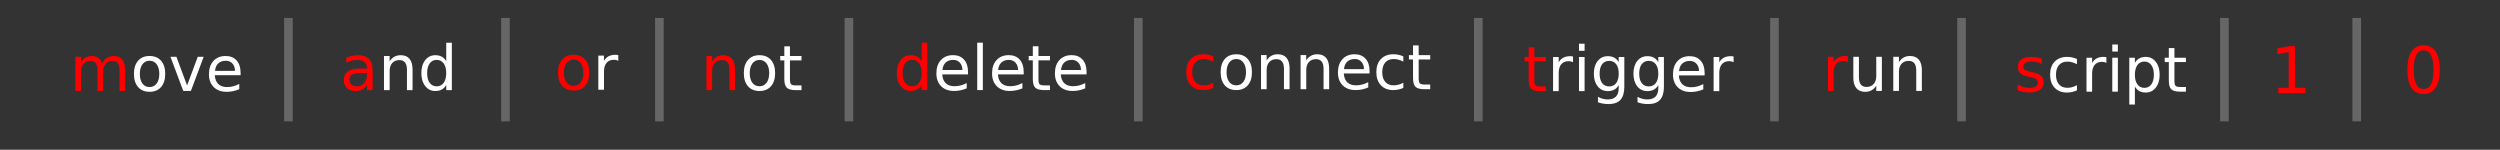 <?xml version="1.0" encoding="UTF-8" standalone="no"?>
<!-- Created with Inkscape (http://www.inkscape.org/) -->

<svg
   xmlns:dc="http://purl.org/dc/elements/1.1/"
   xmlns:cc="http://creativecommons.org/ns#"
   xmlns:rdf="http://www.w3.org/1999/02/22-rdf-syntax-ns#"
   xmlns:svg="http://www.w3.org/2000/svg"
   xmlns="http://www.w3.org/2000/svg"
   xmlns:sodipodi="http://sodipodi.sourceforge.net/DTD/sodipodi-0.dtd"
   xmlns:inkscape="http://www.inkscape.org/namespaces/inkscape"
   width="135.703mm"
   height="8.126mm"
   viewBox="0 0 135.703 8.126"
   version="1.1"
   id="svg8"
   inkscape:version="0.92.5 (2060ec1f9f, 2020-04-08)"
   sodipodi:docname="cpu-menu.svg">
  <rect x="0" y="0" width="135.703" height="8.126" fill="#333333" stroke="none"/>
  <defs
     id="defs2" />
  <sodipodi:namedview
     id="base"
     pagecolor="#ffffff"
     bordercolor="#666666"
     borderopacity="1.0"
     inkscape:pageopacity="0.0"
     inkscape:pageshadow="2"
     inkscape:zoom="0.98994949"
     inkscape:cx="263.22206"
     inkscape:cy="-95.137974"
     inkscape:document-units="mm"
     inkscape:current-layer="layer1"
     showgrid="false"
     inkscape:snap-global="false"
     inkscape:window-width="1366"
     inkscape:window-height="704"
     inkscape:window-x="0"
     inkscape:window-y="27"
     inkscape:window-maximized="1"
     fit-margin-top="0"
     fit-margin-left="0"
     fit-margin-right="0"
     fit-margin-bottom="0"
     showguides="true"
     inkscape:guide-bbox="true" />
  <g
     inkscape:groupmode="layer"
     id="layer2"
     inkscape:label="background"
     style="display:none"
     transform="translate(3.714,0.03)">
    <rect
       style="opacity:1;fill:#000000;fill-opacity:1;stroke:none;stroke-width:0.724;stroke-miterlimit:4;stroke-dasharray:none;stroke-opacity:1"
       id="rect861"
       width="121.631"
       height="7.907"
       x="-3.336"
       y="1.1080729e-07" />
  </g>
  <g
     inkscape:label="Layer 1"
     inkscape:groupmode="layer"
     id="layer1"
     transform="translate(-10.314,-256.26)"
     style="display:inline">
    <g
       id="g1987"
       transform="translate(-1.526,0.232)">
      <g
         transform="translate(14.028,256.276)"
         id="g1634"
         style="display:inline">
        <g
           transform="translate(-2.94)"
           id="g1878">
          <path
             inkscape:connector-curvature="0"
             id="path1514"
             style="font-style:normal;font-weight:normal;font-size:40px;line-height:1.25;font-family:sans-serif;letter-spacing:0px;word-spacing:0px;display:inline;opacity:1;fill:#ff0000;fill-opacity:1;stroke:none;stroke-width:0.085"
             d="m 6.296,3.192 q 0.114,-0.205 0.273,-0.303 0.159,-0.098 0.374,-0.098 0.289,0 0.446,0.203 0.157,0.202 0.157,0.575 V 4.688 H 7.24 V 3.58 q 0,-0.266 -0.094,-0.395 -0.094,-0.129 -0.288,-0.129 -0.236,0 -0.374,0.157 Q 6.348,3.37 6.348,3.641 V 4.688 H 6.042 V 3.58 q 0,-0.268 -0.094,-0.395 -0.094,-0.129 -0.291,-0.129 -0.233,0 -0.37,0.159 Q 5.149,3.372 5.149,3.641 V 4.688 H 4.843 V 2.836 h 0.306 v 0.288 q 0.104,-0.17 0.25,-0.251 0.145,-0.081 0.346,-0.081 0.202,0 0.342,0.102 0.142,0.102 0.21,0.298 z" />
          <path
             inkscape:connector-curvature="0"
             id="path1516"
             style="font-style:normal;font-weight:normal;font-size:40px;line-height:1.25;font-family:sans-serif;letter-spacing:0px;word-spacing:0px;display:inline;opacity:1;fill:#ffffff;fill-opacity:1;stroke:none;stroke-width:0.085"
             d="m 8.872,3.049 q -0.245,0 -0.387,0.192 -0.142,0.19 -0.142,0.522 0,0.332 0.141,0.524 0.142,0.19 0.388,0.19 0.243,0 0.385,-0.192 0.142,-0.192 0.142,-0.522 0,-0.329 -0.142,-0.521 Q 9.115,3.049 8.872,3.049 Z m 0,-0.258 q 0.397,0 0.623,0.258 0.226,0.258 0.226,0.714 0,0.455 -0.226,0.714 -0.226,0.258 -0.623,0.258 -0.398,0 -0.625,-0.258 -0.225,-0.26 -0.225,-0.714 0,-0.456 0.225,-0.714 0.226,-0.258 0.625,-0.258 z" />
          <path
             inkscape:connector-curvature="0"
             id="path1518"
             style="font-style:normal;font-weight:normal;font-size:40px;line-height:1.25;font-family:sans-serif;letter-spacing:0px;word-spacing:0px;display:inline;opacity:1;fill:#ffffff;fill-opacity:1;stroke:none;stroke-width:0.085"
             d="m 10.006,2.836 h 0.322 l 0.579,1.554 0.579,-1.554 h 0.322 L 11.114,4.688 H 10.7 Z" />
          <path
             inkscape:connector-curvature="0"
             id="path1520"
             style="font-style:normal;font-weight:normal;font-size:40px;line-height:1.25;font-family:sans-serif;letter-spacing:0px;word-spacing:0px;display:inline;opacity:1;fill:#ffffff;fill-opacity:1;stroke:none;stroke-width:0.085"
             d="m 13.812,3.686 v 0.149 h -1.399 q 0.02,0.314 0.188,0.479 0.17,0.164 0.473,0.164 0.175,0 0.339,-0.043 0.165,-0.043 0.327,-0.129 v 0.288 q -0.164,0.069 -0.336,0.106 -0.172,0.036 -0.349,0.036 -0.443,0 -0.703,-0.258 -0.258,-0.258 -0.258,-0.698 0,-0.455 0.245,-0.721 0.246,-0.268 0.663,-0.268 0.374,0 0.59,0.241 0.218,0.24 0.218,0.653 z m -0.304,-0.089 q -0.003,-0.25 -0.141,-0.398 -0.136,-0.149 -0.36,-0.149 -0.255,0 -0.408,0.144 -0.152,0.144 -0.175,0.405 z" />
        </g>
      </g>
      <g
         transform="translate(15.23,256.233)"
         id="g1660"
         style="display:inline">
        <path
           d="m 16.23,3.757 q -0.369,0 -0.511,0.084 -0.142,0.084 -0.142,0.288 0,0.162 0.106,0.258 0.107,0.094 0.291,0.094 0.253,0 0.405,-0.179 0.154,-0.18 0.154,-0.478 v -0.068 z m 0.607,-0.126 v 1.056 h -0.304 V 4.407 q -0.104,0.169 -0.26,0.25 -0.155,0.079 -0.38,0.079 -0.284,0 -0.453,-0.159 -0.167,-0.16 -0.167,-0.428 0,-0.312 0.208,-0.471 0.21,-0.159 0.625,-0.159 h 0.427 V 3.489 q 0,-0.21 -0.139,-0.324 -0.137,-0.116 -0.387,-0.116 -0.159,0 -0.309,0.038 -0.15,0.038 -0.289,0.114 V 2.92 q 0.167,-0.064 0.324,-0.096 0.157,-0.033 0.306,-0.033 0.402,0 0.6,0.208 0.198,0.208 0.198,0.632 z"
           style="font-style:normal;font-weight:normal;font-size:40px;line-height:1.25;font-family:sans-serif;letter-spacing:0px;word-spacing:0px;display:inline;opacity:1;fill:#ff0000;fill-opacity:1;stroke:none;stroke-width:0.085"
           id="path1522"
           inkscape:connector-curvature="0" />
        <path
           d="m 19.004,3.57 v 1.118 h -0.304 V 3.58 q 0,-0.263 -0.102,-0.393 -0.102,-0.131 -0.307,-0.131 -0.246,0 -0.388,0.157 -0.142,0.157 -0.142,0.428 V 4.688 H 17.453 V 2.836 h 0.306 v 0.288 q 0.109,-0.167 0.256,-0.25 0.149,-0.083 0.342,-0.083 0.319,0 0.483,0.198 0.164,0.197 0.164,0.58 z"
           style="font-style:normal;font-weight:normal;font-size:40px;line-height:1.25;font-family:sans-serif;letter-spacing:0px;word-spacing:0px;display:inline;opacity:1;fill:#ffffff;fill-opacity:1;stroke:none;stroke-width:0.085"
           id="path1524"
           inkscape:connector-curvature="0" />
        <path
           d="M 20.832,3.117 V 2.115 h 0.304 v 2.572 h -0.304 V 4.41 q -0.096,0.165 -0.243,0.246 -0.145,0.079 -0.35,0.079 -0.336,0 -0.547,-0.268 -0.21,-0.268 -0.21,-0.704 0,-0.436 0.21,-0.704 0.212,-0.268 0.547,-0.268 0.205,0 0.35,0.081 0.147,0.079 0.243,0.245 z M 19.796,3.764 q 0,0.336 0.137,0.527 0.139,0.19 0.38,0.19 0.241,0 0.38,-0.19 0.139,-0.192 0.139,-0.527 0,-0.336 -0.139,-0.526 -0.139,-0.192 -0.38,-0.192 -0.241,0 -0.38,0.192 -0.137,0.19 -0.137,0.526 z"
           style="font-style:normal;font-weight:normal;font-size:40px;line-height:1.25;font-family:sans-serif;letter-spacing:0px;word-spacing:0px;display:inline;opacity:1;fill:#ffffff;fill-opacity:1;stroke:none;stroke-width:0.085"
           id="path1526"
           inkscape:connector-curvature="0" />
      </g>
      <g
         transform="translate(19.419,256.21)"
         id="g1682"
         style="display:inline">
        <path
           d="m 23.559,3.049 q -0.245,0 -0.387,0.192 -0.142,0.19 -0.142,0.522 0,0.332 0.141,0.524 0.142,0.19 0.388,0.19 0.243,0 0.385,-0.192 0.142,-0.192 0.142,-0.522 0,-0.329 -0.142,-0.521 -0.142,-0.193 -0.385,-0.193 z m 0,-0.258 q 0.397,0 0.623,0.258 0.226,0.258 0.226,0.714 0,0.455 -0.226,0.714 -0.226,0.258 -0.623,0.258 -0.398,0 -0.625,-0.258 -0.225,-0.26 -0.225,-0.714 0,-0.456 0.225,-0.714 0.226,-0.258 0.625,-0.258 z"
           style="font-style:normal;font-weight:normal;font-size:40px;line-height:1.25;font-family:sans-serif;letter-spacing:0px;word-spacing:0px;display:inline;opacity:1;fill:#ff0000;fill-opacity:1;stroke:none;stroke-width:0.085"
           id="path1528"
           inkscape:connector-curvature="0" />
        <path
           d="m 25.984,3.121 q -0.051,-0.03 -0.112,-0.043 -0.06,-0.015 -0.132,-0.015 -0.258,0 -0.397,0.169 -0.137,0.167 -0.137,0.481 V 4.688 H 24.899 V 2.836 h 0.306 v 0.288 q 0.096,-0.169 0.25,-0.25 0.154,-0.083 0.374,-0.083 0.031,0 0.069,0.005 0.038,0.003 0.084,0.012 z"
           style="font-style:normal;font-weight:normal;font-size:40px;line-height:1.25;font-family:sans-serif;letter-spacing:0px;word-spacing:0px;display:inline;opacity:1;fill:#ffffff;fill-opacity:1;stroke:none;stroke-width:0.085"
           id="path1530"
           inkscape:connector-curvature="0" />
      </g>
      <g
         transform="translate(22.816,256.233)"
         id="g1708"
         style="display:inline">
        <path
           d="M 28.923,3.57 V 4.688 H 28.619 V 3.58 q 0,-0.263 -0.102,-0.393 -0.102,-0.131 -0.307,-0.131 -0.246,0 -0.388,0.157 -0.142,0.157 -0.142,0.428 V 4.688 H 27.372 V 2.836 h 0.306 V 3.124 q 0.109,-0.167 0.256,-0.25 0.149,-0.083 0.342,-0.083 0.319,0 0.483,0.198 Q 28.923,3.187 28.923,3.57 Z"
           style="font-style:normal;font-weight:normal;font-size:40px;line-height:1.25;font-family:sans-serif;letter-spacing:0px;word-spacing:0px;display:inline;opacity:1;fill:#ff0000;fill-opacity:1;stroke:none;stroke-width:0.085"
           id="path1532"
           inkscape:connector-curvature="0" />
        <path
           d="m 30.25,3.049 q -0.245,0 -0.387,0.192 -0.142,0.19 -0.142,0.522 0,0.332 0.141,0.524 0.142,0.19 0.388,0.19 0.243,0 0.385,-0.192 0.142,-0.192 0.142,-0.522 0,-0.329 -0.142,-0.521 -0.142,-0.193 -0.385,-0.193 z m 0,-0.258 q 0.397,0 0.623,0.258 0.226,0.258 0.226,0.714 0,0.455 -0.226,0.714 -0.226,0.258 -0.623,0.258 -0.398,0 -0.625,-0.258 -0.225,-0.26 -0.225,-0.714 0,-0.456 0.225,-0.714 0.226,-0.258 0.625,-0.258 z"
           style="font-style:normal;font-weight:normal;font-size:40px;line-height:1.25;font-family:sans-serif;letter-spacing:0px;word-spacing:0px;display:inline;opacity:1;fill:#ffffff;fill-opacity:1;stroke:none;stroke-width:0.085"
           id="path1534"
           inkscape:connector-curvature="0" />
        <path
           d="m 31.904,2.31 v 0.526 h 0.627 v 0.236 h -0.627 v 1.005 q 0,0.226 0.061,0.291 0.063,0.064 0.253,0.064 h 0.312 v 0.255 h -0.312 q -0.352,0 -0.486,-0.131 Q 31.598,4.425 31.598,4.078 V 3.073 H 31.375 V 2.836 H 31.598 V 2.31 Z"
           style="font-style:normal;font-weight:normal;font-size:40px;line-height:1.25;font-family:sans-serif;letter-spacing:0px;word-spacing:0px;display:inline;opacity:1;fill:#ffffff;fill-opacity:1;stroke:none;stroke-width:0.085"
           id="path1536"
           inkscape:connector-curvature="0" />
      </g>
      <g
         transform="translate(26.643,256.23)"
         id="g1762"
         style="display:inline">
        <path
           d="M 35.228,3.117 V 2.115 h 0.304 v 2.572 h -0.304 V 4.41 q -0.096,0.165 -0.243,0.246 -0.145,0.079 -0.35,0.079 -0.336,0 -0.547,-0.268 -0.21,-0.268 -0.21,-0.704 0,-0.436 0.21,-0.704 0.212,-0.268 0.547,-0.268 0.205,0 0.35,0.081 0.147,0.079 0.243,0.245 z m -1.037,0.646 q 0,0.336 0.137,0.527 0.139,0.19 0.38,0.19 0.241,0 0.38,-0.19 0.139,-0.192 0.139,-0.527 0,-0.336 -0.139,-0.526 -0.139,-0.192 -0.38,-0.192 -0.241,0 -0.38,0.192 -0.137,0.19 -0.137,0.526 z"
           style="font-style:normal;font-weight:normal;font-size:40px;line-height:1.25;font-family:sans-serif;letter-spacing:0px;word-spacing:0px;display:inline;opacity:1;fill:#ff0000;fill-opacity:1;stroke:none;stroke-width:0.085"
           id="path1538"
           inkscape:connector-curvature="0" />
        <path
           d="M 37.743,3.686 V 3.835 h -1.399 q 0.02,0.314 0.188,0.479 0.17,0.164 0.473,0.164 0.175,0 0.339,-0.043 0.165,-0.043 0.327,-0.129 v 0.288 q -0.164,0.069 -0.336,0.106 -0.172,0.036 -0.349,0.036 -0.443,0 -0.703,-0.258 -0.258,-0.258 -0.258,-0.698 0,-0.455 0.245,-0.721 0.246,-0.268 0.663,-0.268 0.374,0 0.59,0.241 0.218,0.24 0.218,0.653 z m -0.304,-0.089 Q 37.435,3.347 37.298,3.198 37.162,3.049 36.937,3.049 q -0.255,0 -0.408,0.144 -0.152,0.144 -0.175,0.405 z"
           style="font-style:normal;font-weight:normal;font-size:40px;line-height:1.25;font-family:sans-serif;letter-spacing:0px;word-spacing:0px;display:inline;opacity:1;fill:#ffffff;fill-opacity:1;stroke:none;stroke-width:0.085"
           id="path1540"
           inkscape:connector-curvature="0" />
        <path
           d="m 38.242,2.115 h 0.304 v 2.572 h -0.304 z"
           style="font-style:normal;font-weight:normal;font-size:40px;line-height:1.25;font-family:sans-serif;letter-spacing:0px;word-spacing:0px;display:inline;opacity:1;fill:#ffffff;fill-opacity:1;stroke:none;stroke-width:0.085"
           id="path1542"
           inkscape:connector-curvature="0" />
        <path
           d="M 40.765,3.686 V 3.835 h -1.399 q 0.02,0.314 0.188,0.479 0.17,0.164 0.473,0.164 0.175,0 0.339,-0.043 0.165,-0.043 0.327,-0.129 v 0.288 q -0.164,0.069 -0.336,0.106 -0.172,0.036 -0.349,0.036 -0.443,0 -0.703,-0.258 -0.258,-0.258 -0.258,-0.698 0,-0.455 0.245,-0.721 0.246,-0.268 0.663,-0.268 0.374,0 0.59,0.241 0.218,0.24 0.218,0.653 z m -0.304,-0.089 Q 40.457,3.347 40.32,3.198 40.184,3.049 39.959,3.049 q -0.255,0 -0.408,0.144 -0.152,0.144 -0.175,0.405 z"
           style="font-style:normal;font-weight:normal;font-size:40px;line-height:1.25;font-family:sans-serif;letter-spacing:0px;word-spacing:0px;display:inline;opacity:1;fill:#ffffff;fill-opacity:1;stroke:none;stroke-width:0.085"
           id="path1544"
           inkscape:connector-curvature="0" />
        <path
           d="m 41.565,2.31 v 0.526 h 0.627 V 3.073 H 41.565 v 1.005 q 0,0.226 0.061,0.291 0.063,0.064 0.253,0.064 h 0.312 V 4.688 H 41.879 q -0.352,0 -0.486,-0.131 Q 41.259,4.425 41.259,4.078 V 3.073 H 41.036 V 2.836 h 0.223 V 2.31 Z"
           style="font-style:normal;font-weight:normal;font-size:40px;line-height:1.25;font-family:sans-serif;letter-spacing:0px;word-spacing:0px;display:inline;opacity:1;fill:#ffffff;fill-opacity:1;stroke:none;stroke-width:0.085"
           id="path1546"
           inkscape:connector-curvature="0" />
        <path
           d="M 44.177,3.686 V 3.835 h -1.399 q 0.02,0.314 0.188,0.479 0.17,0.164 0.473,0.164 0.175,0 0.339,-0.043 0.165,-0.043 0.327,-0.129 v 0.288 q -0.164,0.069 -0.336,0.106 -0.172,0.036 -0.349,0.036 -0.443,0 -0.703,-0.258 -0.258,-0.258 -0.258,-0.698 0,-0.455 0.245,-0.721 0.246,-0.268 0.663,-0.268 0.374,0 0.59,0.241 0.218,0.24 0.218,0.653 z m -0.304,-0.089 Q 43.869,3.347 43.732,3.198 43.596,3.049 43.372,3.049 q -0.255,0 -0.408,0.144 -0.152,0.144 -0.175,0.405 z"
           style="font-style:normal;font-weight:normal;font-size:40px;line-height:1.25;font-family:sans-serif;letter-spacing:0px;word-spacing:0px;display:inline;opacity:1;fill:#ffffff;fill-opacity:1;stroke:none;stroke-width:0.085"
           id="path1548"
           inkscape:connector-curvature="0" />
      </g>
      <g
         transform="translate(34.483,256.286)"
         id="g1846"
         style="display:inline">
        <path
           d="m 60.642,2.31 v 0.526 h 0.627 v 0.236 h -0.627 v 1.005 q 0,0.226 0.061,0.291 0.063,0.064 0.253,0.064 h 0.312 v 0.255 h -0.312 q -0.352,0 -0.486,-0.131 Q 60.336,4.425 60.336,4.078 V 3.073 H 60.113 V 2.836 h 0.223 V 2.31 Z"
           style="font-style:normal;font-weight:normal;font-size:40px;line-height:1.25;font-family:sans-serif;letter-spacing:0px;word-spacing:0px;display:inline;opacity:1;fill:#ff0000;fill-opacity:1;stroke:none;stroke-width:0.085"
           id="path1564"
           inkscape:connector-curvature="0" />
        <path
           d="m 62.743,3.121 q -0.051,-0.03 -0.112,-0.043 -0.06,-0.015 -0.132,-0.015 -0.258,0 -0.397,0.169 Q 61.965,3.398 61.965,3.712 V 4.688 H 61.659 V 2.836 h 0.306 v 0.288 q 0.096,-0.169 0.25,-0.25 0.154,-0.083 0.374,-0.083 0.031,0 0.069,0.005 0.038,0.003 0.084,0.012 z"
           style="font-style:normal;font-weight:normal;font-size:40px;line-height:1.25;font-family:sans-serif;letter-spacing:0px;word-spacing:0px;display:inline;opacity:1;fill:#ffffff;fill-opacity:1;stroke:none;stroke-width:0.085"
           id="path1566"
           inkscape:connector-curvature="0" />
        <path
           d="m 63.066,2.836 h 0.304 v 1.852 h -0.304 z m 0,-0.721 h 0.304 v 0.385 h -0.304 z"
           style="font-style:normal;font-weight:normal;font-size:40px;line-height:1.25;font-family:sans-serif;letter-spacing:0px;word-spacing:0px;display:inline;opacity:1;fill:#ffffff;fill-opacity:1;stroke:none;stroke-width:0.085"
           id="path1568"
           inkscape:connector-curvature="0" />
        <path
           d="m 65.223,3.74 q 0,-0.331 -0.137,-0.512 -0.136,-0.182 -0.382,-0.182 -0.245,0 -0.382,0.182 -0.136,0.182 -0.136,0.512 0,0.329 0.136,0.511 0.137,0.182 0.382,0.182 0.246,0 0.382,-0.182 0.137,-0.182 0.137,-0.511 z m 0.304,0.717 q 0,0.473 -0.21,0.703 -0.21,0.231 -0.643,0.231 -0.16,0 -0.303,-0.025 -0.142,-0.023 -0.276,-0.073 V 4.998 q 0.134,0.073 0.265,0.107 0.131,0.035 0.266,0.035 0.299,0 0.448,-0.157 0.149,-0.155 0.149,-0.471 V 4.362 q -0.094,0.164 -0.241,0.245 -0.147,0.081 -0.352,0.081 -0.341,0 -0.549,-0.26 -0.208,-0.26 -0.208,-0.688 0,-0.43 0.208,-0.689 0.208,-0.26 0.549,-0.26 0.205,0 0.352,0.081 0.147,0.081 0.241,0.245 V 2.836 h 0.304 z"
           style="font-style:normal;font-weight:normal;font-size:40px;line-height:1.25;font-family:sans-serif;letter-spacing:0px;word-spacing:0px;display:inline;opacity:1;fill:#ffffff;fill-opacity:1;stroke:none;stroke-width:0.085"
           id="path1570"
           inkscape:connector-curvature="0" />
        <path
           d="m 67.372,3.74 q 0,-0.331 -0.137,-0.512 -0.136,-0.182 -0.382,-0.182 -0.245,0 -0.382,0.182 -0.136,0.182 -0.136,0.512 0,0.329 0.136,0.511 0.137,0.182 0.382,0.182 0.246,0 0.382,-0.182 0.137,-0.182 0.137,-0.511 z m 0.304,0.717 q 0,0.473 -0.21,0.703 -0.21,0.231 -0.643,0.231 -0.16,0 -0.303,-0.025 -0.142,-0.023 -0.276,-0.073 V 4.998 q 0.134,0.073 0.265,0.107 0.131,0.035 0.266,0.035 0.299,0 0.448,-0.157 0.149,-0.155 0.149,-0.471 V 4.362 q -0.094,0.164 -0.241,0.245 -0.147,0.081 -0.352,0.081 -0.341,0 -0.549,-0.26 -0.208,-0.26 -0.208,-0.688 0,-0.43 0.208,-0.689 0.208,-0.26 0.549,-0.26 0.205,0 0.352,0.081 0.147,0.081 0.241,0.245 V 2.836 h 0.304 z"
           style="font-style:normal;font-weight:normal;font-size:40px;line-height:1.25;font-family:sans-serif;letter-spacing:0px;word-spacing:0px;display:inline;opacity:1;fill:#ffffff;fill-opacity:1;stroke:none;stroke-width:0.085"
           id="path1572"
           inkscape:connector-curvature="0" />
        <path
           d="M 69.886,3.686 V 3.835 h -1.399 q 0.02,0.314 0.188,0.479 0.17,0.164 0.473,0.164 0.175,0 0.339,-0.043 0.165,-0.043 0.327,-0.129 v 0.288 q -0.164,0.069 -0.336,0.106 -0.172,0.036 -0.349,0.036 -0.443,0 -0.703,-0.258 -0.258,-0.258 -0.258,-0.698 0,-0.455 0.245,-0.721 0.246,-0.268 0.663,-0.268 0.374,0 0.59,0.241 0.218,0.24 0.218,0.653 z m -0.304,-0.089 Q 69.579,3.347 69.442,3.198 69.306,3.049 69.081,3.049 q -0.255,0 -0.408,0.144 -0.152,0.144 -0.175,0.405 z"
           style="font-style:normal;font-weight:normal;font-size:40px;line-height:1.25;font-family:sans-serif;letter-spacing:0px;word-spacing:0px;display:inline;opacity:1;fill:#ffffff;fill-opacity:1;stroke:none;stroke-width:0.085"
           id="path1574"
           inkscape:connector-curvature="0" />
        <path
           d="m 71.459,3.121 q -0.051,-0.03 -0.112,-0.043 -0.06,-0.015 -0.132,-0.015 -0.258,0 -0.397,0.169 -0.137,0.167 -0.137,0.481 v 0.975 H 70.374 V 2.836 h 0.306 v 0.288 q 0.096,-0.169 0.25,-0.25 0.154,-0.083 0.374,-0.083 0.031,0 0.069,0.005 0.038,0.003 0.084,0.012 z"
           style="font-style:normal;font-weight:normal;font-size:40px;line-height:1.25;font-family:sans-serif;letter-spacing:0px;word-spacing:0px;display:inline;opacity:1;fill:#ffffff;fill-opacity:1;stroke:none;stroke-width:0.085"
           id="path1576"
           inkscape:connector-curvature="0" />
      </g>
      <g
         transform="translate(38.218,256.276)"
         id="g1872"
         style="display:inline">
        <path
           d="m 73.932,3.121 q -0.051,-0.03 -0.112,-0.043 -0.06,-0.015 -0.132,-0.015 -0.258,0 -0.397,0.169 -0.137,0.167 -0.137,0.481 V 4.688 H 72.847 V 2.836 h 0.306 v 0.288 q 0.096,-0.169 0.25,-0.25 0.154,-0.083 0.374,-0.083 0.031,0 0.069,0.005 0.038,0.003 0.084,0.012 z"
           style="font-style:normal;font-weight:normal;font-size:40px;line-height:1.25;font-family:sans-serif;letter-spacing:0px;word-spacing:0px;display:inline;opacity:1;fill:#ff0000;fill-opacity:1;stroke:none;stroke-width:0.085"
           id="path1578"
           inkscape:connector-curvature="0" />
        <path
           d="M 74.223,3.957 V 2.836 h 0.304 v 1.109 q 0,0.263 0.102,0.395 0.102,0.131 0.307,0.131 0.246,0 0.388,-0.157 0.144,-0.157 0.144,-0.428 V 2.836 h 0.304 v 1.852 h -0.304 v -0.284 q -0.111,0.169 -0.258,0.251 -0.145,0.081 -0.339,0.081 -0.319,0 -0.484,-0.198 -0.165,-0.198 -0.165,-0.58 z m 0.765,-1.165 z"
           style="font-style:normal;font-weight:normal;font-size:40px;line-height:1.25;font-family:sans-serif;letter-spacing:0px;word-spacing:0px;display:inline;opacity:1;fill:#ffffff;fill-opacity:1;stroke:none;stroke-width:0.085"
           id="path1580"
           inkscape:connector-curvature="0" />
        <path
           d="M 77.942,3.57 V 4.688 H 77.638 V 3.58 q 0,-0.263 -0.102,-0.393 -0.102,-0.131 -0.307,-0.131 -0.246,0 -0.388,0.157 -0.142,0.157 -0.142,0.428 V 4.688 H 76.392 V 2.836 h 0.306 v 0.288 q 0.109,-0.167 0.256,-0.25 0.149,-0.083 0.342,-0.083 0.319,0 0.483,0.198 0.164,0.197 0.164,0.58 z"
           style="font-style:normal;font-weight:normal;font-size:40px;line-height:1.25;font-family:sans-serif;letter-spacing:0px;word-spacing:0px;display:inline;opacity:1;fill:#ffffff;fill-opacity:1;stroke:none;stroke-width:0.085"
           id="path1582"
           inkscape:connector-curvature="0" />
      </g>
      <g
         id="flowRoot1472"
         style="font-style:normal;font-weight:normal;font-size:40px;line-height:1.25;font-family:sans-serif;letter-spacing:0px;word-spacing:0px;display:inline;opacity:1;fill:#ffffff;fill-opacity:1;stroke:none"
         transform="matrix(0.085,0,0,0.085,44.772,253.98)"
         aria-label="move and or not delete connect trigger run ">
        <g
           id="flowRoot1585"
           style="font-style:normal;font-weight:normal;font-size:40px;line-height:1.25;font-family:sans-serif;letter-spacing:0px;word-spacing:0px;fill:#ffffff;fill-opacity:1;stroke:none"
           transform="matrix(0.991,0,0,0.991,917.922,360.299)"
           aria-label="script">
          <path
             inkscape:connector-curvature="0"
             id="path1593"
             style="fill:#ff0000"
             d="m -1.479,-301.426 v 3.398 q -1.523,-0.781 -3.164,-1.172 -1.641,-0.391 -3.398,-0.391 -2.676,0 -4.023,0.82 -1.328,0.82 -1.328,2.461 0,1.25 0.957,1.973 0.957,0.703 3.848,1.348 l 1.23,0.273 q 3.828,0.82 5.43,2.324 1.621,1.484 1.621,4.16 0,3.047 -2.422,4.824 -2.402,1.777 -6.621,1.777 -1.758,0 -3.672,-0.352 -1.895,-0.332 -4.004,-1.016 v -3.711 q 1.992,1.035 3.926,1.562 1.934,0.508 3.828,0.508 2.539,0 3.906,-0.859 1.367,-0.879 1.367,-2.461 0,-1.465 -0.996,-2.246 -0.977,-0.781 -4.316,-1.504 L -10.561,-290 q -3.34,-0.703 -4.824,-2.148 -1.484,-1.465 -1.484,-4.004 0,-3.086 2.188,-4.766 2.188,-1.68 6.211,-1.68 1.992,0 3.75,0.293 1.758,0.293 3.242,0.879 z" />
          <path
             inkscape:connector-curvature="0"
             id="path1595"
             style="fill:#ffffff"
             d="m 21.178,-301.23 v 3.359 q -1.523,-0.84 -3.066,-1.25 -1.523,-0.43 -3.086,-0.43 -3.496,0 -5.43,2.227 -1.934,2.207 -1.934,6.211 0,4.004 1.934,6.23 1.934,2.207 5.43,2.207 1.562,0 3.086,-0.41 1.543,-0.43 3.066,-1.27 v 3.32 q -1.504,0.703 -3.125,1.055 -1.602,0.352 -3.418,0.352 -4.941,0 -7.852,-3.105 -2.91,-3.105 -2.91,-8.379 0,-5.352 2.93,-8.418 2.949,-3.066 8.066,-3.066 1.66,0 3.242,0.352 1.582,0.332 3.066,1.016 z" />
          <path
             inkscape:connector-curvature="0"
             id="path1597"
             style="fill:#ffffff"
             d="m 40.143,-298.711 q -0.605,-0.352 -1.328,-0.508 -0.703,-0.176 -1.562,-0.176 -3.047,0 -4.688,1.992 -1.621,1.973 -1.621,5.684 v 11.523 h -3.613 v -21.875 h 3.613 v 3.398 q 1.133,-1.992 2.949,-2.949 1.816,-0.977 4.414,-0.977 0.371,0 0.82,0.059 0.449,0.039 0.996,0.137 z" />
          <path
             inkscape:connector-curvature="0"
             id="path1599"
             style="fill:#ffffff"
             d="m 43.951,-302.07 h 3.594 v 21.875 h -3.594 z m 0,-8.516 h 3.594 v 4.551 h -3.594 z" />
          <path
             inkscape:connector-curvature="0"
             id="path1601"
             style="fill:#ffffff"
             d="m 58.521,-283.477 v 11.602 h -3.613 v -30.195 h 3.613 v 3.32 q 1.133,-1.953 2.852,-2.891 1.738,-0.957 4.141,-0.957 3.984,0 6.465,3.164 2.5,3.164 2.5,8.32 0,5.156 -2.5,8.32 -2.48,3.164 -6.465,3.164 -2.402,0 -4.141,-0.938 -1.719,-0.957 -2.852,-2.91 z m 12.227,-7.637 q 0,-3.965 -1.641,-6.211 -1.621,-2.266 -4.473,-2.266 -2.852,0 -4.492,2.266 -1.621,2.246 -1.621,6.211 0,3.965 1.621,6.23 1.641,2.246 4.492,2.246 2.852,0 4.473,-2.246 1.641,-2.266 1.641,-6.23 z" />
          <path
             inkscape:connector-curvature="0"
             id="path1603"
             style="fill:#ffffff"
             d="m 83.99,-308.281 v 6.211 h 7.402 v 2.793 h -7.402 v 11.875 q 0,2.676 0.723,3.438 0.742,0.762 2.988,0.762 h 3.691 v 3.008 h -3.691 q -4.16,0 -5.742,-1.543 -1.582,-1.562 -1.582,-5.664 v -11.875 h -2.637 v -2.793 h 2.637 v -6.211 z" />
        </g>
      </g>
      <g
         transform="translate(16.584,-0.108)"
         id="g1804">
        <path
           d="m 61.114,259.198 v 0.284 q -0.129,-0.071 -0.26,-0.106 -0.129,-0.036 -0.261,-0.036 -0.296,0 -0.46,0.188 -0.164,0.187 -0.164,0.526 0,0.339 0.164,0.527 0.164,0.187 0.46,0.187 0.132,0 0.261,-0.035 0.131,-0.036 0.26,-0.107 v 0.281 q -0.127,0.059 -0.265,0.089 -0.136,0.03 -0.289,0.03 -0.418,0 -0.665,-0.263 -0.246,-0.263 -0.246,-0.709 0,-0.453 0.248,-0.713 0.25,-0.26 0.683,-0.26 0.141,0 0.274,0.03 0.134,0.028 0.26,0.086 z"
           style="font-style:normal;font-weight:normal;font-size:40px;line-height:1.25;font-family:sans-serif;letter-spacing:0px;word-spacing:0px;display:inline;opacity:1;fill:#ff0000;fill-opacity:1;stroke:none;stroke-width:0.085"
           id="path1550"
           inkscape:connector-curvature="0" />
        <path
           d="m 62.364,259.34 q -0.245,0 -0.387,0.192 -0.142,0.19 -0.142,0.522 0,0.332 0.141,0.524 0.142,0.19 0.388,0.19 0.243,0 0.385,-0.192 0.142,-0.192 0.142,-0.522 0,-0.329 -0.142,-0.521 -0.142,-0.193 -0.385,-0.193 z m 0,-0.258 q 0.397,0 0.623,0.258 0.226,0.258 0.226,0.714 0,0.455 -0.226,0.714 -0.226,0.258 -0.623,0.258 -0.398,0 -0.625,-0.258 -0.225,-0.26 -0.225,-0.714 0,-0.456 0.225,-0.714 0.226,-0.258 0.625,-0.258 z"
           style="font-style:normal;font-weight:normal;font-size:40px;line-height:1.25;font-family:sans-serif;letter-spacing:0px;word-spacing:0px;display:inline;opacity:1;fill:#ffffff;fill-opacity:1;stroke:none;stroke-width:0.085"
           id="path1552"
           inkscape:connector-curvature="0" />
        <path
           d="m 65.255,259.861 v 1.118 h -0.304 v -1.108 q 0,-0.263 -0.102,-0.393 -0.102,-0.131 -0.307,-0.131 -0.246,0 -0.388,0.157 -0.142,0.157 -0.142,0.428 v 1.046 h -0.306 v -1.852 h 0.306 v 0.288 q 0.109,-0.167 0.256,-0.25 0.149,-0.083 0.342,-0.083 0.319,0 0.483,0.198 0.164,0.197 0.164,0.58 z"
           style="font-style:normal;font-weight:normal;font-size:40px;line-height:1.25;font-family:sans-serif;letter-spacing:0px;word-spacing:0px;display:inline;opacity:1;fill:#ffffff;fill-opacity:1;stroke:none;stroke-width:0.085"
           id="path1554"
           inkscape:connector-curvature="0" />
        <path
           d="m 67.404,259.861 v 1.118 h -0.304 v -1.108 q 0,-0.263 -0.102,-0.393 -0.102,-0.131 -0.307,-0.131 -0.246,0 -0.388,0.157 -0.142,0.157 -0.142,0.428 v 1.046 H 65.853 v -1.852 h 0.306 v 0.288 q 0.109,-0.167 0.256,-0.25 0.149,-0.083 0.342,-0.083 0.319,0 0.483,0.198 0.164,0.197 0.164,0.58 z"
           style="font-style:normal;font-weight:normal;font-size:40px;line-height:1.25;font-family:sans-serif;letter-spacing:0px;word-spacing:0px;display:inline;opacity:1;fill:#ffffff;fill-opacity:1;stroke:none;stroke-width:0.085"
           id="path1556"
           inkscape:connector-curvature="0" />
        <path
           d="m 69.598,259.976 v 0.149 h -1.399 q 0.02,0.314 0.188,0.479 0.17,0.164 0.473,0.164 0.175,0 0.339,-0.043 0.165,-0.043 0.327,-0.129 v 0.288 q -0.164,0.069 -0.336,0.106 -0.172,0.036 -0.349,0.036 -0.443,0 -0.703,-0.258 -0.258,-0.258 -0.258,-0.698 0,-0.455 0.245,-0.721 0.246,-0.268 0.663,-0.268 0.374,0 0.59,0.241 0.218,0.24 0.218,0.653 z m -0.304,-0.089 q -0.003,-0.25 -0.141,-0.398 -0.136,-0.149 -0.36,-0.149 -0.255,0 -0.408,0.144 -0.152,0.144 -0.175,0.405 z"
           style="font-style:normal;font-weight:normal;font-size:40px;line-height:1.25;font-family:sans-serif;letter-spacing:0px;word-spacing:0px;display:inline;opacity:1;fill:#ffffff;fill-opacity:1;stroke:none;stroke-width:0.085"
           id="path1558"
           inkscape:connector-curvature="0" />
        <path
           d="m 71.43,259.198 v 0.284 q -0.129,-0.071 -0.26,-0.106 -0.129,-0.036 -0.261,-0.036 -0.296,0 -0.46,0.188 -0.164,0.187 -0.164,0.526 0,0.339 0.164,0.527 0.164,0.187 0.46,0.187 0.132,0 0.261,-0.035 0.131,-0.036 0.26,-0.107 v 0.281 q -0.127,0.059 -0.265,0.089 -0.136,0.03 -0.289,0.03 -0.418,0 -0.665,-0.263 -0.246,-0.263 -0.246,-0.709 0,-0.453 0.248,-0.713 0.25,-0.26 0.683,-0.26 0.141,0 0.274,0.03 0.134,0.028 0.26,0.086 z"
           style="font-style:normal;font-weight:normal;font-size:40px;line-height:1.25;font-family:sans-serif;letter-spacing:0px;word-spacing:0px;display:inline;opacity:1;fill:#ffffff;fill-opacity:1;stroke:none;stroke-width:0.085"
           id="path1560"
           inkscape:connector-curvature="0" />
        <path
           d="m 72.263,258.601 v 0.526 h 0.627 v 0.236 h -0.627 v 1.005 q 0,0.226 0.061,0.291 0.063,0.065 0.253,0.065 h 0.312 v 0.255 h -0.312 q -0.352,0 -0.486,-0.131 -0.134,-0.132 -0.134,-0.479 v -1.005 h -0.223 v -0.236 h 0.223 v -0.526 z"
           style="font-style:normal;font-weight:normal;font-size:40px;line-height:1.25;font-family:sans-serif;letter-spacing:0px;word-spacing:0px;display:inline;opacity:1;fill:#ffffff;fill-opacity:1;stroke:none;stroke-width:0.085"
           id="path1562"
           inkscape:connector-curvature="0" />
      </g>
    </g>
    <rect
       style="opacity:1;fill:#666666;fill-opacity:1;stroke:none;stroke-width:0.765;stroke-miterlimit:4;stroke-dasharray:none;stroke-opacity:1"
       id="rect990"
       width="0.468"
       height="5.613"
       x="25.737"
       y="257.234" />
    <rect
       style="opacity:1;fill:#666666;fill-opacity:1;stroke:none;stroke-width:0.765;stroke-miterlimit:4;stroke-dasharray:none;stroke-opacity:1"
       id="rect990-3"
       width="0.468"
       height="5.613"
       x="37.517"
       y="257.234" />
    <rect
       style="opacity:1;fill:#666666;fill-opacity:1;stroke:none;stroke-width:0.765;stroke-miterlimit:4;stroke-dasharray:none;stroke-opacity:1"
       id="rect990-3-6"
       width="0.468"
       height="5.613"
       x="45.872"
       y="257.234" />
    <rect
       style="opacity:1;fill:#666666;fill-opacity:1;stroke:none;stroke-width:0.765;stroke-miterlimit:4;stroke-dasharray:none;stroke-opacity:1"
       id="rect990-3-6-7"
       width="0.468"
       height="5.613"
       x="56.161"
       y="257.234" />
    <rect
       style="opacity:1;fill:#666666;fill-opacity:1;stroke:none;stroke-width:0.765;stroke-miterlimit:4;stroke-dasharray:none;stroke-opacity:1"
       id="rect990-3-6-7-5"
       width="0.468"
       height="5.613"
       x="71.868"
       y="257.234" />
    <rect
       style="opacity:1;fill:#666666;fill-opacity:1;stroke:none;stroke-width:0.765;stroke-miterlimit:4;stroke-dasharray:none;stroke-opacity:1"
       id="rect990-3-6-7-5-3"
       width="0.468"
       height="5.613"
       x="90.325"
       y="257.234" />
    <rect
       style="opacity:1;fill:#666666;fill-opacity:1;stroke:none;stroke-width:0.765;stroke-miterlimit:4;stroke-dasharray:none;stroke-opacity:1"
       id="rect990-3-6-7-5-3-5-2"
       width="0.468"
       height="5.613"
       x="106.401"
       y="257.234" />
    <rect
       style="opacity:1;fill:#666666;fill-opacity:1;stroke:none;stroke-width:0.765;stroke-miterlimit:4;stroke-dasharray:none;stroke-opacity:1"
       id="rect990-3-6-7-5-3-5-2-3"
       width="0.468"
       height="5.613"
       x="116.555"
       y="257.234" />
    <rect
       style="display:inline;opacity:1;fill:#666666;fill-opacity:1;stroke:none;stroke-width:0.765;stroke-miterlimit:4;stroke-dasharray:none;stroke-opacity:1"
       id="rect990-3-6-7-5-3-5-2-3-3"
       width="0.468"
       height="5.613"
       x="130.824"
       y="257.234" />
    <path
       inkscape:connector-curvature="0"
       id="path1058"
       style="font-style:normal;font-weight:normal;font-size:40px;line-height:1.25;font-family:sans-serif;letter-spacing:0px;word-spacing:0px;fill:#ff0000;fill-opacity:1;stroke:none;stroke-width:0.087"
       d="m 133.984,261.024 h 0.563 v -1.943 l -0.612,0.123 v -0.314 l 0.609,-0.123 h 0.345 v 2.257 h 0.563 v 0.29 h -1.467 z" />
    <path
       inkscape:connector-curvature="0"
       id="path1060"
       style="font-style:normal;font-weight:normal;font-size:40px;line-height:1.25;font-family:sans-serif;letter-spacing:0px;word-spacing:0px;fill:#ff0000;fill-opacity:1;stroke:none;stroke-width:0.087"
       d="m 141.869,258.992 q -0.266,0 -0.401,0.263 -0.133,0.261 -0.133,0.786 0,0.524 0.133,0.786 0.135,0.261 0.401,0.261 0.268,0 0.401,-0.261 0.135,-0.263 0.135,-0.786 0,-0.525 -0.135,-0.786 -0.133,-0.263 -0.401,-0.263 z m 0,-0.273 q 0.428,0 0.653,0.34 0.227,0.338 0.227,0.983 0,0.643 -0.227,0.983 -0.225,0.338 -0.653,0.338 -0.428,0 -0.655,-0.338 -0.225,-0.34 -0.225,-0.983 0,-0.645 0.225,-0.983 0.227,-0.34 0.655,-0.34 z" />
    <rect
       style="display:inline;opacity:1;fill:#666666;fill-opacity:1;stroke:none;stroke-width:0.765;stroke-miterlimit:4;stroke-dasharray:none;stroke-opacity:1"
       id="rect990-3-6-7-5-3-5-2-3-3-6"
       width="0.468"
       height="5.613"
       x="138.006"
       y="257.234" />
  </g>
  <g
     inkscape:groupmode="layer"
     id="layer3"
     inkscape:label="regions"
     style="display:none;opacity:0.419"
     transform="translate(-10.314,-256.26)">
    <rect
       style="opacity:1;fill:#ff0000;fill-opacity:1;stroke:none;stroke-width:0.565;stroke-miterlimit:4;stroke-dasharray:none;stroke-opacity:1"
       id="move"
       width="11.169"
       height="5.746"
       x="13.238"
       y="257.123"
       inkscape:label="#rect1490" />
    <rect
       style="opacity:1;fill:#ff0000;fill-opacity:1;stroke:none;stroke-width:0.537;stroke-miterlimit:4;stroke-dasharray:none;stroke-opacity:1"
       id="and"
       width="8.901"
       height="5.746"
       x="27.376"
       y="257.123"
       inkscape:label="#rect1490-2" />
    <rect
       style="opacity:1;fill:#ff0000;fill-opacity:1;stroke:none;stroke-width:0.435;stroke-miterlimit:4;stroke-dasharray:none;stroke-opacity:1"
       id="or"
       width="5.941"
       height="5.746"
       x="39.081"
       y="257.123"
       inkscape:label="#rect1490-7" />
    <rect
       style="opacity:1;fill:#ff0000;fill-opacity:1;stroke:none;stroke-width:0.54;stroke-miterlimit:4;stroke-dasharray:none;stroke-opacity:1"
       id="not"
       width="7.531"
       height="5.746"
       x="47.477"
       y="257.123"
       inkscape:label="#rect1490-2-0" />
    <rect
       style="opacity:1;fill:#ff0000;fill-opacity:1;stroke:none;stroke-width:0.582;stroke-miterlimit:4;stroke-dasharray:none;stroke-opacity:1"
       id="delete"
       width="12.847"
       height="5.746"
       x="57.807"
       y="257.123"
       inkscape:label="#rect1490-9" />
    <rect
       style="opacity:1;fill:#ff0000;fill-opacity:1;stroke:none;stroke-width:0.842;stroke-miterlimit:4;stroke-dasharray:none;stroke-opacity:1"
       id="connect"
       width="15.872"
       height="5.746"
       x="73.382"
       y="257.123"
       inkscape:label="#rect1490-2-3" />
    <rect
       style="opacity:1;fill:#ff0000;fill-opacity:1;stroke:none;stroke-width:0.606;stroke-miterlimit:4;stroke-dasharray:none;stroke-opacity:1"
       id="toggle"
       width="13.951"
       height="5.746"
       x="91.518"
       y="257.123"
       inkscape:label="#rect1490-2-0-0" />
    <rect
       style="opacity:1;fill:#ff0000;fill-opacity:1;stroke:none;stroke-width:0.512;stroke-miterlimit:4;stroke-dasharray:none;stroke-opacity:1"
       id="run"
       width="7.885"
       height="5.746"
       x="107.782"
       y="257.123"
       inkscape:label="#rect1490-6" />
    <rect
       style="opacity:1;fill:#ff0000;fill-opacity:1;stroke:none;stroke-width:0.535;stroke-miterlimit:4;stroke-dasharray:none;stroke-opacity:1"
       id="script"
       width="12.208"
       height="5.746"
       x="118.231"
       y="257.123"
       inkscape:label="#rect1490-2-2" />
    <rect
       style="display:inline;opacity:1;fill:#ff0000;fill-opacity:1;stroke:none;stroke-width:0.367;stroke-miterlimit:4;stroke-dasharray:none;stroke-opacity:1"
       id="on"
       width="5.735"
       height="5.746"
       x="131.791"
       y="257.123"
       inkscape:label="#rect1490-2-2" />
    <rect
       style="display:inline;opacity:1;fill:#ff0000;fill-opacity:1;stroke:none;stroke-width:0.398;stroke-miterlimit:4;stroke-dasharray:none;stroke-opacity:1"
       id="off"
       width="6.751"
       height="5.746"
       x="138.973"
       y="257.123"
       inkscape:label="#rect1490-2-2" />
  </g>
</svg>
